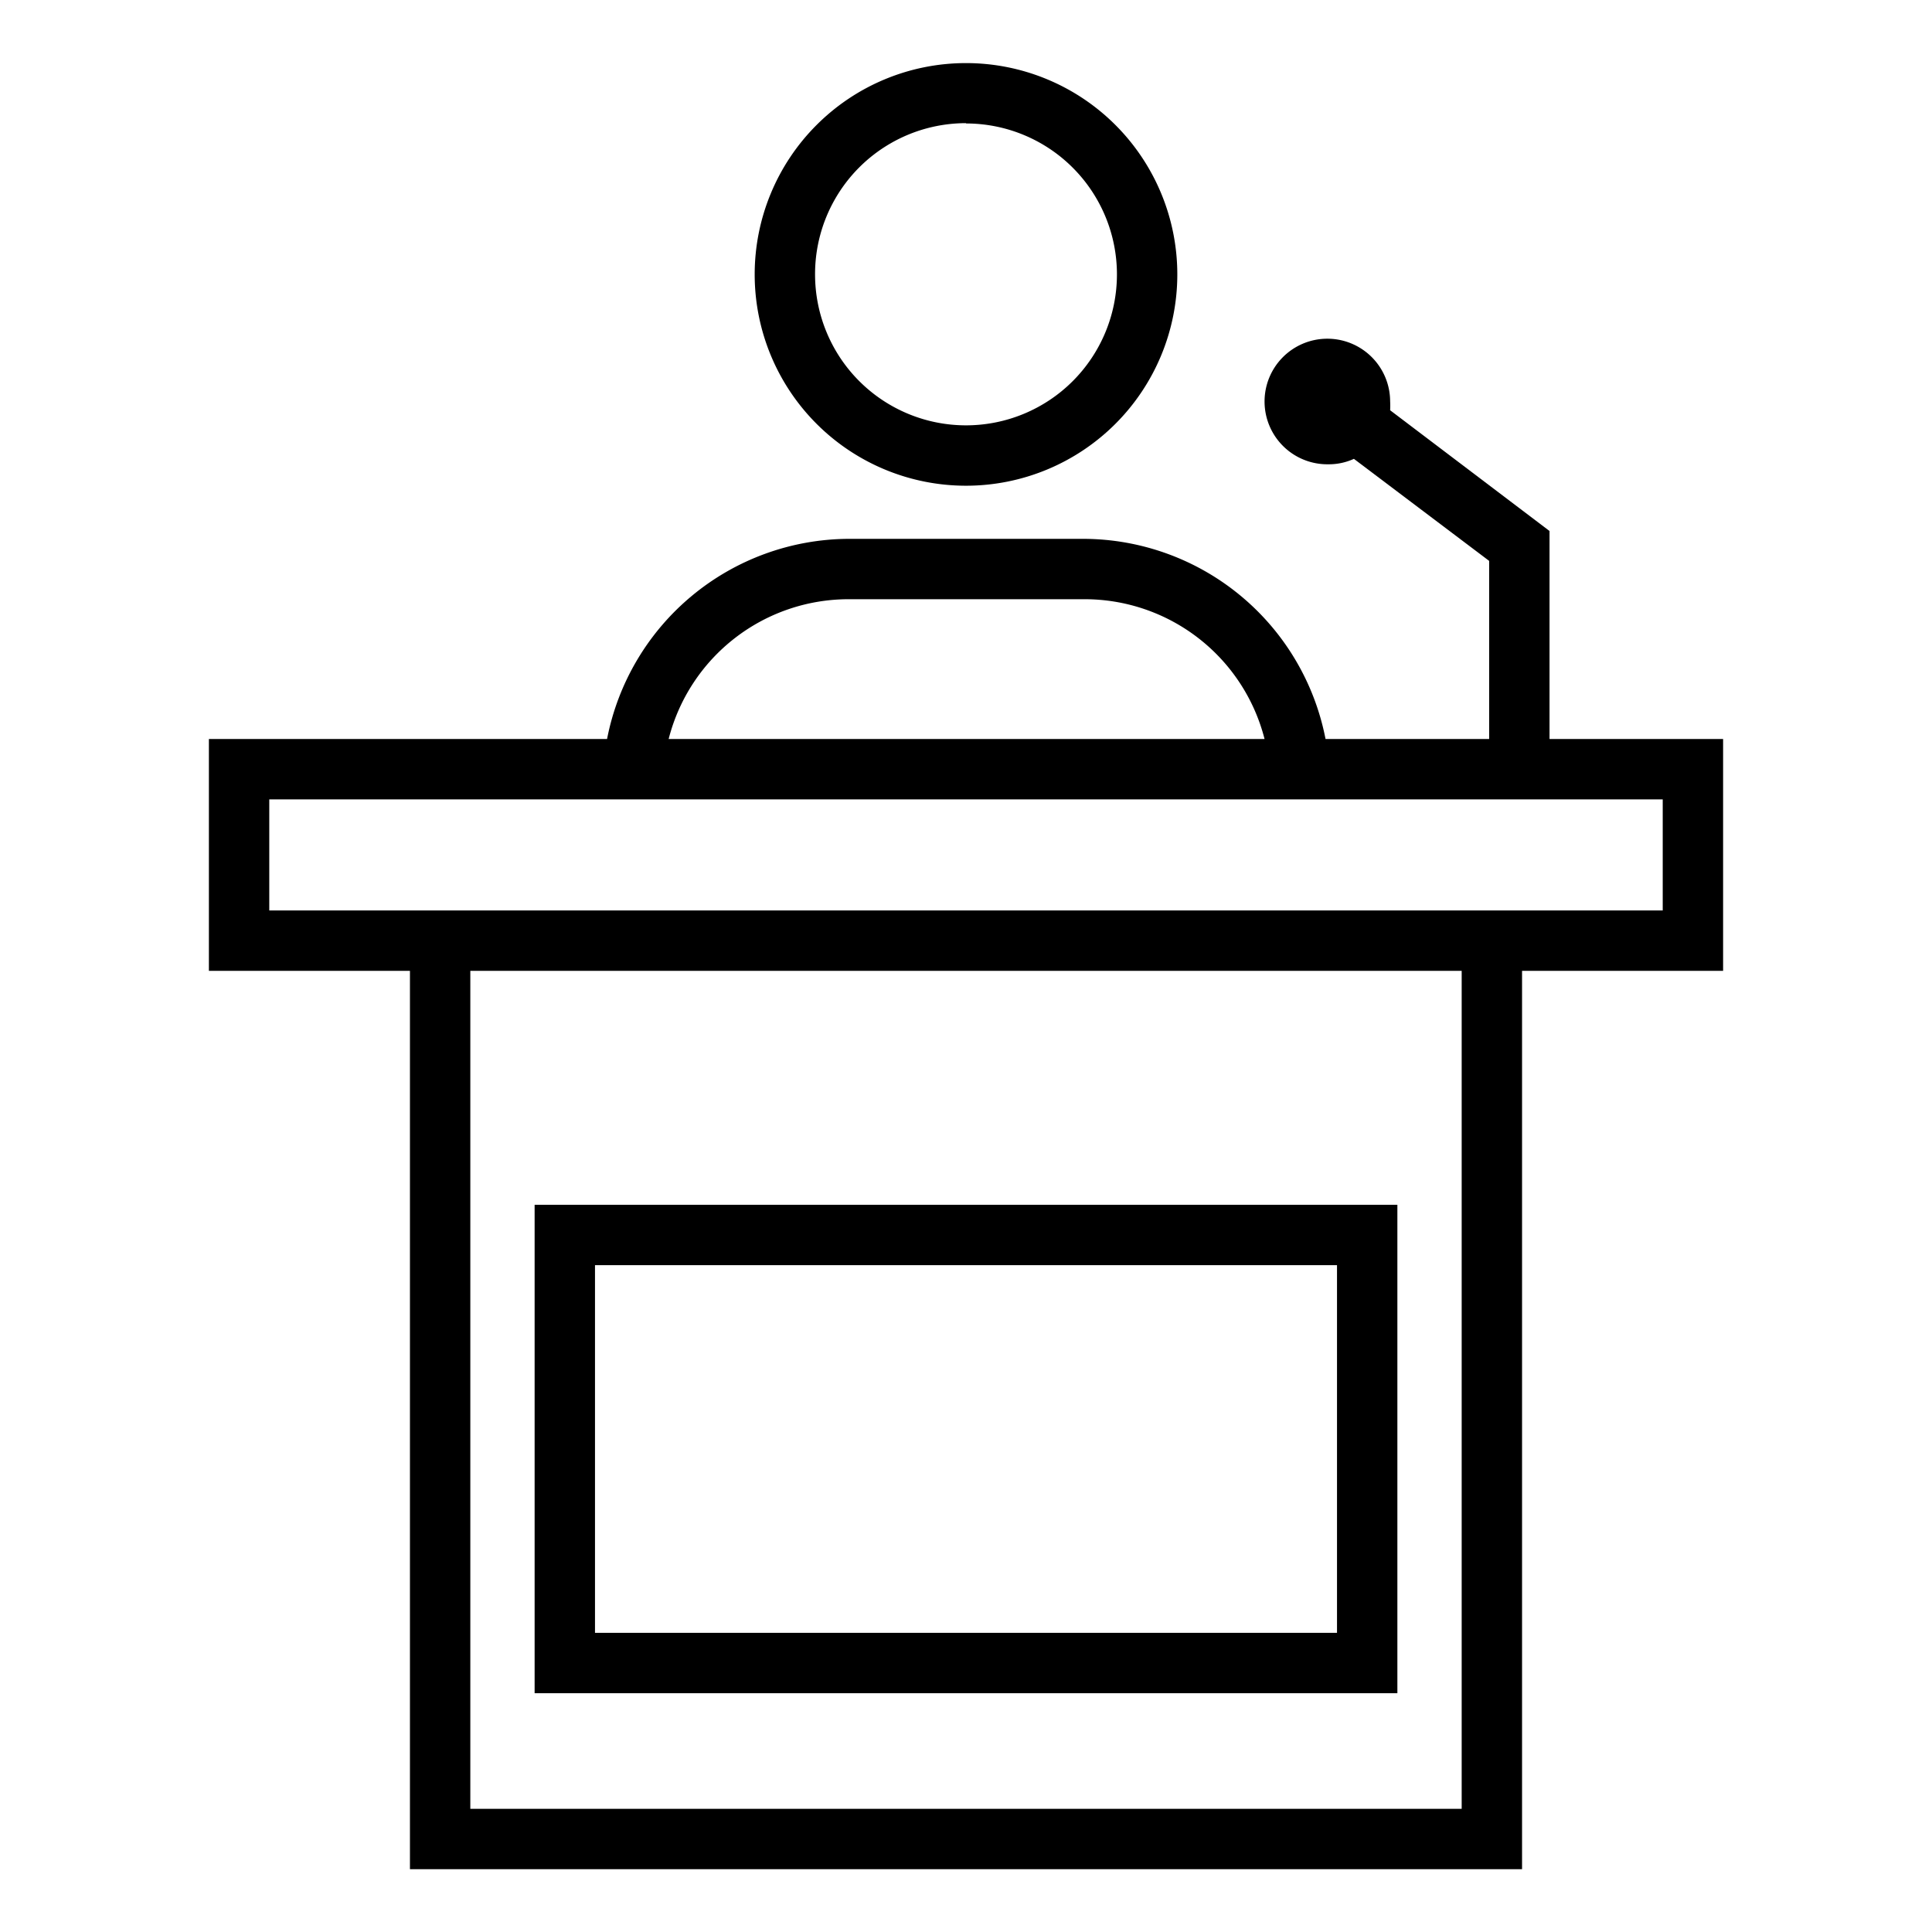 <svg height='100px' width='100px'  fill="#000000" xmlns="http://www.w3.org/2000/svg" viewBox="0 0 64 64" x="0px" y="0px"><title>Corporate outline</title><path d="M32,16.09a7,7,0,1,0-7-7A7,7,0,0,0,32,16.09Zm0-12a5,5,0,1,1-5,5A5,5,0,0,1,32,4.08Z"></path><path d="M51.33,24.48V17.59l-5.28-4a2.77,2.77,0,0,0,0-.3A2.08,2.08,0,1,0,44,15.38a2,2,0,0,0,.85-.18l4.48,3.38v5.9H43.91a8.19,8.19,0,0,0-8-6.63H28.11a8.19,8.19,0,0,0-8,6.63H6.92v7.68h6.66V61.92H50.42V32.16h6.66V24.48ZM28.11,19.85h7.78a6.15,6.15,0,0,1,6,4.63H22.15A6.15,6.15,0,0,1,28.11,19.85ZM48.42,59.92H15.58V32.16H48.42Zm6.66-29.76H8.92V26.48H55.08Z"></path><path d="M38.82,39.91H17.71V56.09H46.29V39.91H38.82Zm5.47,14.18H19.71V41.91H44.29Z"></path></svg>